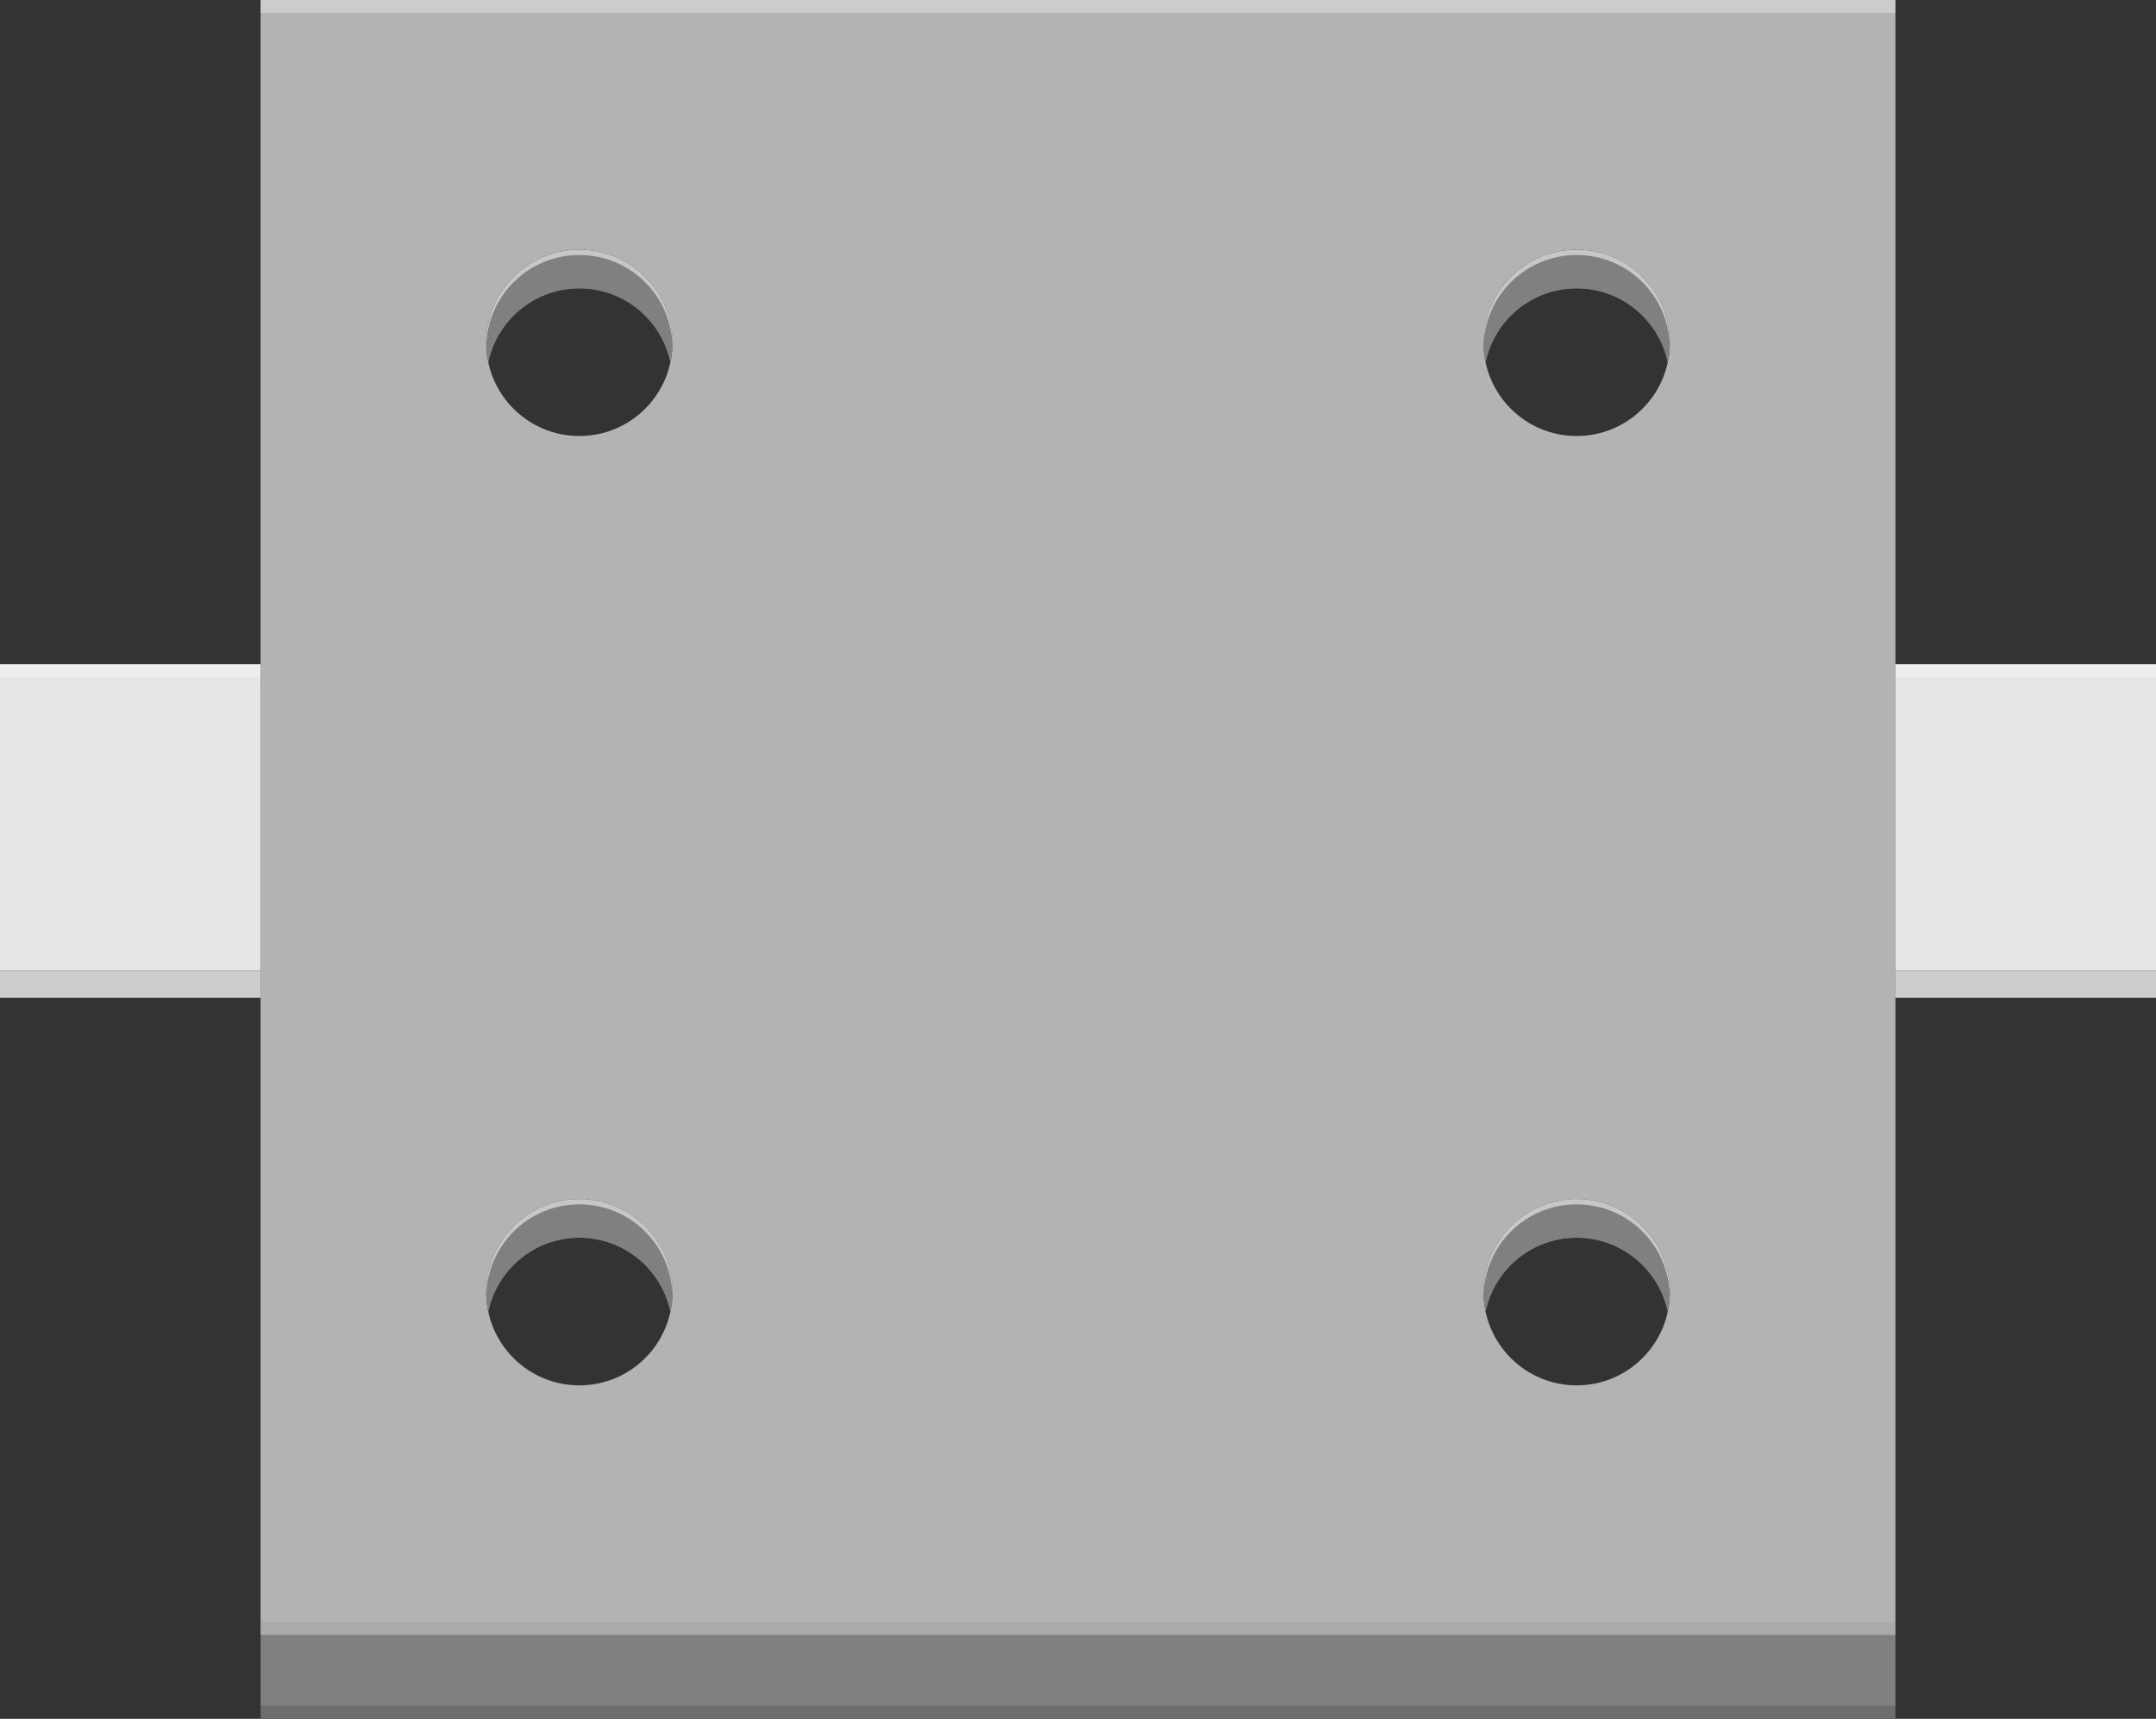 <?xml version="1.0" encoding="utf-8"?>
<!-- Generator: Adobe Illustrator 15.1.0, SVG Export Plug-In . SVG Version: 6.00 Build 0)  -->
<!DOCTYPE svg PUBLIC "-//W3C//DTD SVG 1.1//EN" "http://www.w3.org/Graphics/SVG/1.1/DTD/svg11.dtd">
<svg version="1.1" id="Ebene_1" xmlns:svg="http://www.w3.org/2000/svg"
	 xmlns="http://www.w3.org/2000/svg" xmlns:xlink="http://www.w3.org/1999/xlink" x="0px" y="0px" width="59.811px"
	 height="47.677px" viewBox="0 0.18 59.811 47.677" enable-background="new 0 0.18 59.811 47.677" xml:space="preserve">
<rect x="0" y="0.18" width="59.811" height="47.677" fill="#333333" stroke="none"/>
<g id="silkscreen_1_">
	<rect x="7.229" y="45.534" fill="#808080" width="45.354" height="2.323"/>
</g>
<rect x="52.582" y="18.605" fill="#E6E6E6" width="7.229" height="8.504"/>
<rect x="0" y="18.605" fill="#E6E6E6" width="7.229" height="8.504"/>
<rect x="52.582" y="27.109" fill="#CCCCCC" width="7.229" height="0.746"/>
<rect x="0" y="27.109" fill="#CCCCCC" width="7.229" height="0.746"/>
<path fill="#B3B3B3" d="M7.229,0.18v45.354h45.354V0.18H7.229z M16.072,38.607c-1.427,0-2.583-1.157-2.583-2.583
	c0-1.428,1.157-2.584,2.583-2.584s2.583,1.156,2.583,2.584C18.656,37.45,17.499,38.607,16.072,38.607z M16.072,12.274
	c-1.427,0-2.583-1.157-2.583-2.584s1.157-2.583,2.583-2.583s2.583,1.156,2.583,2.583S17.499,12.274,16.072,12.274z M43.74,38.607
	c-1.428,0-2.584-1.157-2.584-2.583c0-1.428,1.156-2.584,2.584-2.584c1.426,0,2.583,1.156,2.583,2.584
	C46.323,37.45,45.165,38.607,43.74,38.607z M43.74,12.274c-1.428,0-2.584-1.157-2.584-2.584s1.156-2.583,2.584-2.583
	c1.426,0,2.583,1.156,2.583,2.583S45.165,12.274,43.74,12.274z"/>
<g>
	<path fill="#808080" d="M16.072,34.511c1.243,0,2.279,0.878,2.526,2.048c0.037-0.173,0.057-0.352,0.057-0.535
		c0-1.428-1.157-2.584-2.583-2.584s-2.583,1.156-2.583,2.584c0,0.184,0.021,0.362,0.057,0.535
		C13.793,35.389,14.829,34.511,16.072,34.511z"/>
	<path fill="#808080" d="M16.072,8.178c1.243,0,2.279,0.878,2.526,2.047c0.037-0.173,0.057-0.352,0.057-0.536
		c0-1.427-1.157-2.583-2.583-2.583s-2.583,1.156-2.583,2.583c0,0.184,0.021,0.363,0.057,0.536
		C13.793,9.056,14.829,8.178,16.072,8.178z"/>
	<path fill="#808080" d="M43.74,34.511c1.242,0,2.279,0.878,2.525,2.048c0.037-0.173,0.058-0.352,0.058-0.535
		c0-1.428-1.157-2.584-2.583-2.584c-1.428,0-2.584,1.156-2.584,2.584c0,0.184,0.021,0.362,0.057,0.535
		C41.459,35.389,42.495,34.511,43.74,34.511z"/>
	<path fill="#808080" d="M43.74,8.178c1.242,0,2.279,0.878,2.525,2.047c0.037-0.173,0.058-0.352,0.058-0.536
		c0-1.427-1.157-2.583-2.583-2.583c-1.428,0-2.584,1.156-2.584,2.583c0,0.184,0.021,0.363,0.057,0.536
		C41.459,9.056,42.495,8.178,43.74,8.178z"/>
</g>
<g>
	<path fill="#808080" d="M16.072,34.511c1.243,0,2.279,0.878,2.526,2.048c0.037-0.173,0.057-0.352,0.057-0.535
		c0-1.428-1.157-2.584-2.583-2.584s-2.583,1.156-2.583,2.584c0,0.184,0.021,0.362,0.057,0.535
		C13.793,35.389,14.829,34.511,16.072,34.511z"/>
	<path fill="#808080" d="M16.072,8.178c1.243,0,2.279,0.878,2.526,2.047c0.037-0.173,0.057-0.352,0.057-0.536
		c0-1.427-1.157-2.583-2.583-2.583s-2.583,1.156-2.583,2.583c0,0.184,0.021,0.363,0.057,0.536
		C13.793,9.056,14.829,8.178,16.072,8.178z"/>
	<path fill="#808080" d="M43.74,34.511c1.242,0,2.279,0.878,2.525,2.048c0.037-0.173,0.058-0.352,0.058-0.535
		c0-1.428-1.157-2.584-2.583-2.584c-1.428,0-2.584,1.156-2.584,2.584c0,0.184,0.021,0.362,0.057,0.535
		C41.459,35.389,42.495,34.511,43.74,34.511z"/>
	<path fill="#808080" d="M43.74,8.178c1.242,0,2.279,0.878,2.525,2.047c0.037-0.173,0.058-0.352,0.058-0.536
		c0-1.427-1.157-2.583-2.583-2.583c-1.428,0-2.584,1.156-2.584,2.583c0,0.184,0.021,0.363,0.057,0.536
		C41.459,9.056,42.495,8.178,43.74,8.178z"/>
</g>
<rect x="7.229" y="0.18" opacity="0.33" fill="#FFFFFF" width="45.354" height="0.36"/>
<rect x="0" y="18.605" opacity="0.33" fill="#FFFFFF" width="7.229" height="0.36"/>
<rect x="52.581" y="18.605" opacity="0.33" fill="#FFFFFF" width="7.229" height="0.36"/>
<rect x="7.229" y="45.175" opacity="0.33" fill="#999999" width="45.354" height="0.36"/>
<rect x="7.229" y="47.497" opacity="0.15" width="45.354" height="0.36"/>
<g opacity="0.56">
	<path fill="#FFFFFF" d="M46.323,9.69c0-1.426-1.157-2.583-2.584-2.583s-2.583,1.157-2.583,2.583v0.146
		c0-1.426,1.156-2.583,2.583-2.583s2.584,1.157,2.584,2.583V9.69z"/>
	<path fill="#FFFFFF" d="M41.156,36.024c0-1.427,1.156-2.584,2.583-2.584s2.584,1.157,2.584,2.584v0.146
		c0-1.427-1.157-2.584-2.584-2.584s-2.583,1.157-2.583,2.584V36.024z"/>
	<path fill="#FFFFFF" d="M18.656,9.69c0-1.426-1.156-2.583-2.584-2.583c-1.426,0-2.583,1.157-2.583,2.583v0.146
		c0-1.426,1.157-2.583,2.583-2.583c1.428,0,2.584,1.157,2.584,2.583V9.69z"/>
	<path fill="#FFFFFF" d="M18.656,36.024c0-1.427-1.156-2.584-2.584-2.584c-1.426,0-2.583,1.157-2.583,2.584v0.146
		c0-1.427,1.157-2.584,2.583-2.584c1.428,0,2.584,1.157,2.584,2.584V36.024z"/>
</g>
</svg>
